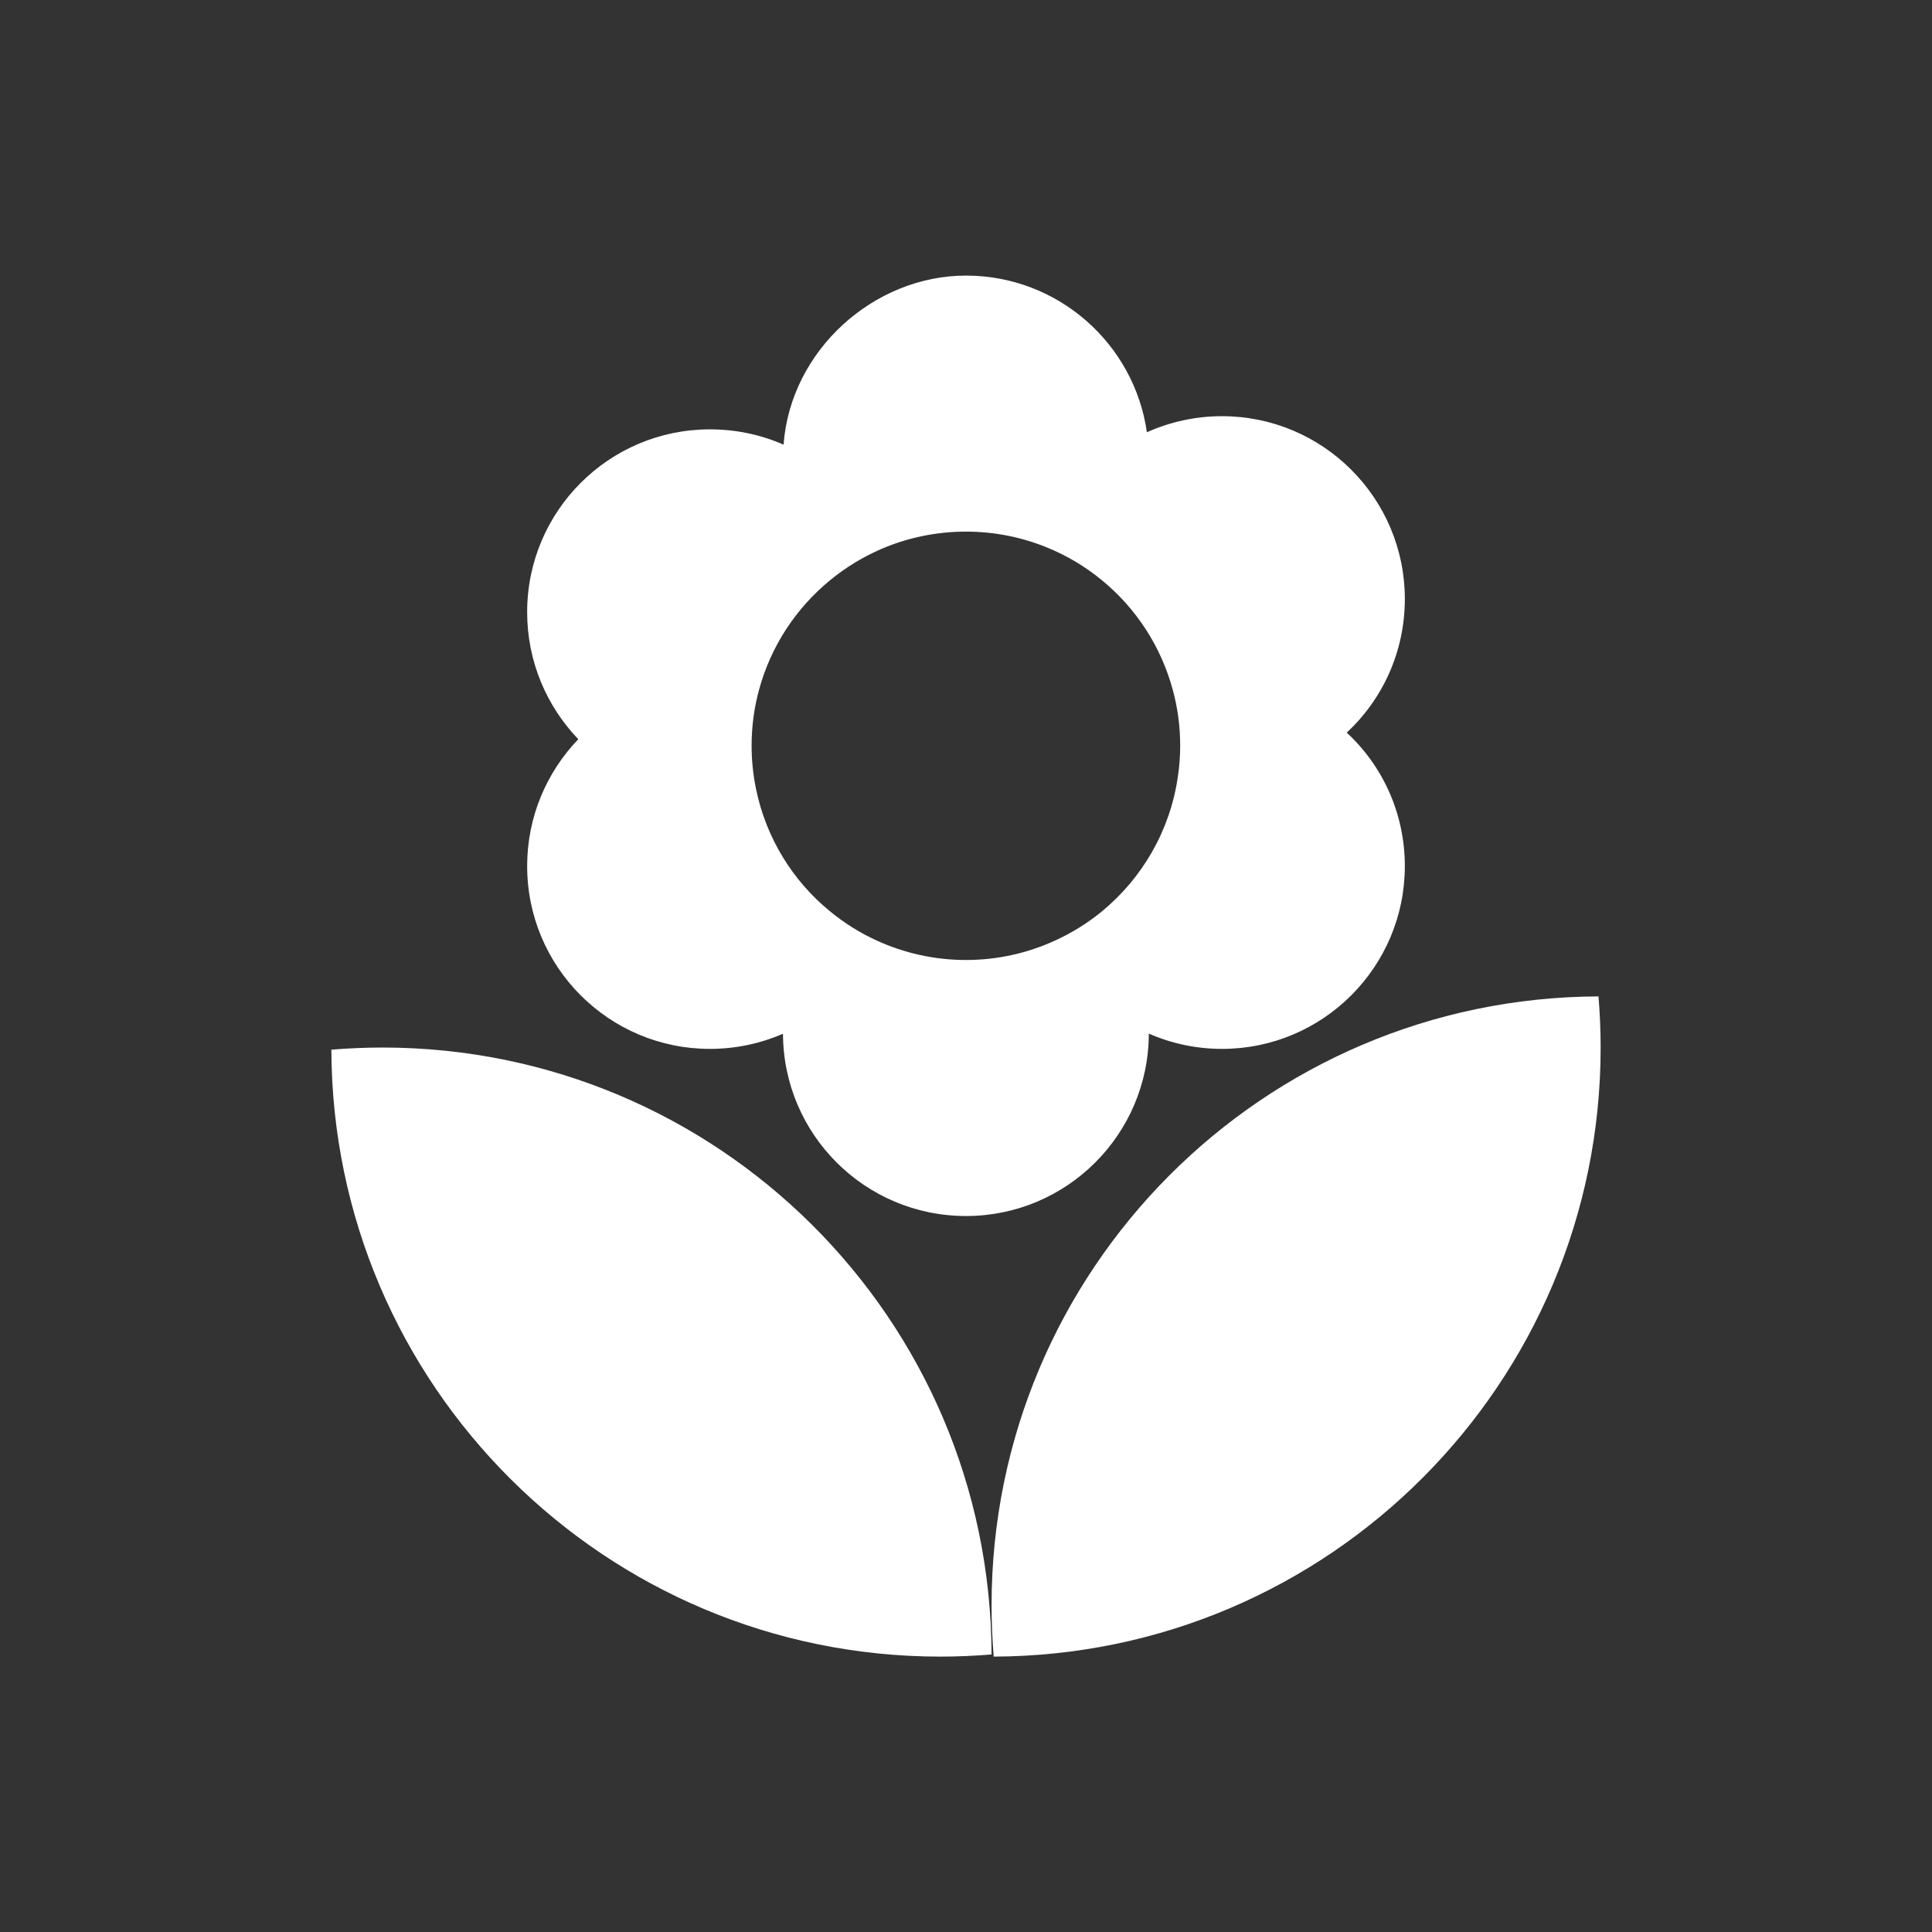 <?xml version="1.0" encoding="UTF-8"?>
<svg id="Capa_2" data-name="Capa 2" xmlns="http://www.w3.org/2000/svg" viewBox="0 0 99.76 99.76">
  <rect x="0" y="0" width="99.76" height="99.76" fill="#333333" stroke="none"/>
  <defs>
    <style>
      .cls-1 {
        fill: #fff;
      }

      .cls-2 {
        fill: none;
      }
    </style>
  </defs>
  <g id="Capa_1-2" data-name="Capa 1">
    <g>
      <rect class="cls-2" width="99.76" height="99.76"/>
      <g>
        <path class="cls-1" d="M72.54,30.93c0-5.21-4.23-9.44-9.44-9.44-1.38,0-2.7.3-3.88.83-.65-4.57-4.59-8.09-9.34-8.09s-9.06,3.85-9.42,8.73c-1.16-.51-2.45-.79-3.8-.79-5.22,0-9.44,4.23-9.44,9.44,0,2.55,1.01,4.86,2.64,6.56-1.63,1.7-2.64,4-2.64,6.55,0,5.21,4.22,9.44,9.44,9.44,1.34,0,2.61-.28,3.77-.78.02,5.2,4.24,9.41,9.45,9.41s9.43-4.22,9.44-9.42c1.16.51,2.44.79,3.78.79,5.21,0,9.44-4.23,9.44-9.44,0-2.72-1.15-5.18-3-6.89,1.85-1.72,3-4.18,3-6.9ZM60.82,40.1c-.4,2.79-1.84,5.24-3.91,6.95-.74.61-1.56,1.12-2.44,1.52-1.4.64-2.95,1-4.59,1s-3.2-.36-4.6-1c-.88-.4-1.69-.91-2.43-1.52-1.92-1.57-3.29-3.78-3.81-6.3-.15-.73-.23-1.47-.23-2.24,0-1,.13-1.96.38-2.88.61-2.26,1.91-4.22,3.66-5.66.8-.66,1.7-1.21,2.67-1.63,1.34-.57,2.81-.89,4.36-.89,1.47,0,2.88.29,4.16.81,1.04.42,2.01,1,2.87,1.71,1.75,1.44,3.04,3.4,3.65,5.66.25.92.38,1.88.38,2.88,0,.54-.04,1.07-.12,1.59Z"/>
        <g>
          <path class="cls-1" d="M19.75,54.09c-.89,0-1.77.04-2.64.11.06,17.32,14.12,31.34,31.45,31.34.89,0,1.77-.04,2.64-.11-.06-17.32-14.12-31.34-31.45-31.34Z"/>
          <path class="cls-1" d="M82.54,51.45c-17.32.06-31.34,14.12-31.34,31.45,0,.89.04,1.77.11,2.64,17.32-.06,31.34-14.12,31.34-31.45,0-.89-.04-1.77-.11-2.64Z"/>
        </g>
      </g>
    </g>
  </g>
</svg>